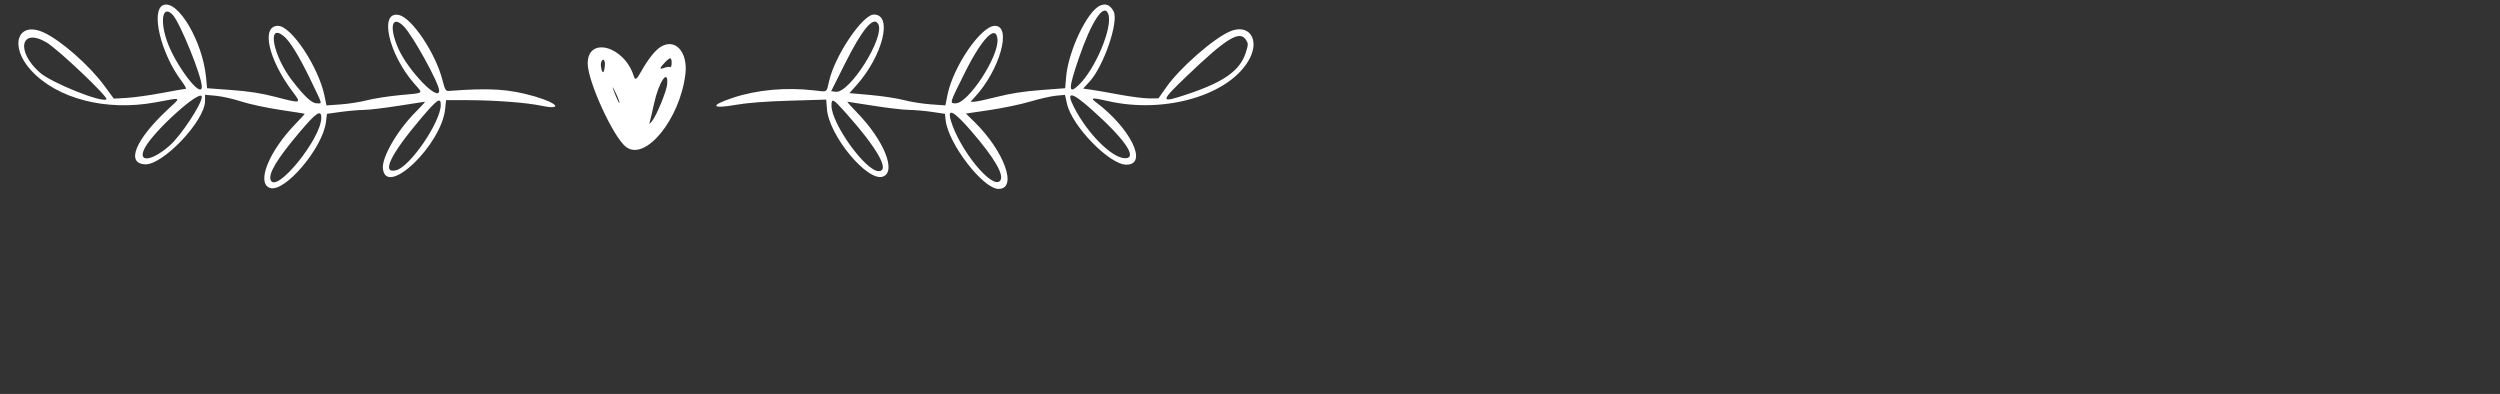 <svg id="svg" version="1.1" width="787" height="124" xmlns="http://www.w3.org/2000/svg" xmlns:xlink="http://www.w3.org/1999/xlink" ><rect width="100%" height="100%" fill="#333333" stroke="none"/><g id="svgg"><path id="path0" d="M51.451 1.581 C 47.378 3.088,50.552 16.651,56.999 25.286 C 58.094 26.753,58.770 27.954,58.500 27.954 C 58.230 27.954,54.849 28.547,50.987 29.270 C 47.125 29.994,42.135 30.691,39.898 30.819 L 35.832 31.051 32.783 26.909 C 28.081 20.522,19.085 12.640,13.716 10.205 C 5.519 6.487,2.829 14.542,9.742 22.105 C 17.937 31.072,33.321 35.068,48.793 32.248 C 57.684 30.628,57.225 30.313,52.481 34.781 C 42.630 44.059,39.661 51.306,45.533 51.740 C 51.135 52.154,64.549 38.051,64.549 31.748 L 64.549 29.840 67.980 30.153 C 69.867 30.325,73.469 31.138,75.985 31.959 C 78.501 32.780,83.990 33.962,88.183 34.586 C 92.376 35.211,95.860 35.761,95.924 35.809 C 95.988 35.857,94.721 37.255,93.107 38.914 C 84.642 47.621,80.618 57.628,84.968 59.157 C 89.567 60.775,101.607 46.610,102.609 38.402 L 102.922 35.832 107.243 35.235 C 109.619 34.907,112.935 34.619,114.612 34.596 C 116.290 34.572,121.207 33.985,125.540 33.291 C 129.873 32.597,133.568 32.027,133.752 32.025 C 133.936 32.022,132.649 33.458,130.892 35.214 C 125.056 41.051,120.132 49.560,120.539 53.106 C 121.593 62.280,138.966 45.612,140.133 34.309 L 140.422 31.512 147.085 31.527 C 155.771 31.546,165.576 32.279,170.283 33.260 C 177.306 34.725,175.748 32.495,168.230 30.324 C 160.229 28.013,154.129 27.627,141.374 28.623 C 140.301 28.707,140.087 28.351,139.251 25.089 C 137.134 16.827,129.774 5.782,125.706 4.761 C 119.206 3.130,122.236 17.011,130.413 26.327 C 133.277 29.589,133.725 29.227,125.924 29.947 C 122.361 30.276,117.733 30.993,115.639 31.542 C 113.545 32.090,109.793 32.683,107.301 32.860 L 102.771 33.182 102.156 30.187 C 100.287 21.082,91.688 8.132,87.511 8.132 C 82.126 8.132,84.467 18.695,92.102 28.839 C 94.975 32.658,95.000 32.650,86.565 30.462 C 82.311 29.359,78.317 28.739,72.873 28.338 L 65.186 27.772 64.875 24.422 C 63.824 13.118,56.045 -0.119,51.451 1.581 M346.317 1.761 C 342.294 3.476,336.317 16.006,335.623 24.179 L 335.317 27.773 327.633 28.352 C 322.306 28.753,318.101 29.404,313.923 30.475 C 310.608 31.325,307.360 32.020,306.704 32.020 L 305.512 32.020 306.816 30.623 C 314.690 22.177,318.670 8.132,313.189 8.132 C 308.837 8.132,300.043 20.968,298.255 29.929 L 297.608 33.175 293.023 32.854 C 290.501 32.678,286.722 32.079,284.625 31.524 C 282.529 30.969,277.795 30.244,274.107 29.913 L 267.401 29.311 269.533 26.932 C 277.902 17.592,281.150 4.574,275.111 4.574 C 271.553 4.574,262.907 17.369,261.031 25.410 C 260.124 29.298,260.663 28.962,256.163 28.441 C 247.447 27.430,238.268 28.272,230.750 30.770 C 223.317 33.239,223.843 34.382,231.766 32.980 C 235.257 32.363,241.080 31.918,248.599 31.695 L 260.095 31.354 260.325 34.356 C 260.964 42.690,273.076 57.306,277.929 55.600 C 282.325 54.054,278.227 44.033,269.600 35.235 C 267.867 33.467,266.593 32.022,266.769 32.025 C 266.946 32.027,270.635 32.597,274.968 33.291 C 279.301 33.985,284.333 34.572,286.150 34.595 C 287.967 34.619,291.259 34.907,293.466 35.235 L 297.478 35.832 297.676 37.764 C 298.430 45.126,309.446 59.466,314.348 59.466 C 320.443 59.466,316.146 47.586,306.704 38.332 L 304.068 35.749 311.574 34.643 C 315.702 34.035,321.448 32.830,324.343 31.965 C 327.238 31.100,330.879 30.274,332.434 30.128 L 335.262 29.863 335.893 32.686 C 337.466 39.714,349.291 51.842,354.569 51.842 C 361.534 51.842,355.911 40.350,344.912 32.103 C 343.101 30.745,343.874 30.681,348.666 31.790 C 366.876 36.004,387.545 29.804,393.434 18.360 C 396.593 12.222,393.074 7.408,387.229 9.871 C 382.104 12.029,371.489 21.306,367.217 27.360 L 364.676 30.960 361.821 30.982 C 360.251 30.994,356.020 30.458,352.419 29.790 C 348.817 29.122,344.770 28.420,343.425 28.229 L 340.979 27.882 342.978 25.713 C 347.416 20.899,352.249 6.830,350.571 3.613 C 349.497 1.555,348.162 0.974,346.317 1.761 M54.385 4.693 C 56.706 7.184,63.532 24.029,63.532 27.264 C 63.532 31.466,55.102 20.380,52.506 12.764 C 50.236 6.103,51.328 1.411,54.385 4.693 M348.866 4.362 C 350.430 8.439,344.776 21.929,339.406 26.932 C 336.290 29.835,336.323 27.973,339.554 18.493 C 343.549 6.773,347.494 0.787,348.866 4.362 M127.068 8.259 C 129.908 11.105,138.247 26.216,138.247 28.517 C 138.247 32.347,128.478 22.266,125.370 15.229 C 122.404 8.511,123.368 4.552,127.068 8.259 M276.482 7.603 C 278.651 11.656,267.485 29.413,263.097 28.890 L 261.644 28.717 265.978 20.064 C 271.469 9.100,275.025 4.882,276.482 7.603 M89.202 11.274 C 91.236 12.874,94.127 17.570,97.871 25.356 C 101.697 33.313,101.494 32.529,99.725 32.529 C 98.178 32.529,95.871 30.406,92.024 25.443 C 86.017 17.694,83.909 7.111,89.202 11.274 M314.009 12.391 C 314.464 17.795,304.823 32.529,300.831 32.529 C 298.894 32.529,298.854 32.660,303.769 22.803 C 309.148 12.016,313.597 7.491,314.009 12.391 M14.670 13.372 C 18.362 15.569,34.172 30.580,33.501 31.251 C 32.248 32.504,16.219 26.081,12.559 22.859 C 4.859 16.081,6.538 8.533,14.670 13.372 M392.192 12.488 C 392.993 13.710,392.993 13.967,392.198 16.488 C 390.393 22.217,385.350 25.808,373.628 29.714 C 365.017 32.583,365.030 32.141,373.801 23.757 C 386.081 12.017,390.221 9.480,392.192 12.488 M208.020 14.725 C 206.254 15.802,203.988 18.651,201.851 22.483 C 200.366 25.146,199.967 25.386,199.496 23.901 C 196.501 14.464,185.006 11.352,185.006 19.977 C 185.006 25.568,193.017 43.067,197.017 46.213 C 203.070 50.974,214.036 37.599,215.761 23.352 C 216.603 16.398,212.597 11.934,208.020 14.725 M211.436 19.852 C 211.436 20.707,211.226 21.277,210.970 21.119 C 210.714 20.961,209.914 21.056,209.191 21.331 C 207.514 21.968,207.529 21.512,209.244 19.723 C 210.990 17.901,211.436 17.927,211.436 19.852 M190.415 20.576 C 190.338 21.550,190.130 22.492,189.953 22.669 C 189.496 23.126,188.903 20.489,189.256 19.569 C 189.803 18.144,190.555 18.797,190.415 20.576 M210.035 26.485 C 209.876 28.608,206.687 36.389,205.268 38.119 C 204.469 39.093,204.300 39.163,204.543 38.417 C 204.718 37.881,205.332 35.251,205.909 32.572 C 207.353 25.855,210.424 21.326,210.035 26.485 M195.000 32.361 C 194.885 32.477,194.394 31.589,193.909 30.390 C 192.503 26.912,192.504 26.451,193.912 29.418 C 194.626 30.922,195.115 32.246,195.000 32.361 M63.532 30.512 C 63.532 32.755,56.975 42.684,53.429 45.810 C 47.736 50.829,43.144 51.295,45.568 46.608 C 48.379 41.170,63.532 27.593,63.532 30.512 M343.500 34.348 C 354.064 43.727,358.263 49.809,354.174 49.809 C 350.079 49.809,342.304 42.032,338.064 33.692 C 335.468 28.588,337.256 28.803,343.500 34.348 M138.755 33.009 C 138.755 38.356,129.115 52.487,124.713 53.592 C 119.915 54.796,122.902 48.591,132.624 37.155 C 137.647 31.247,138.755 30.497,138.755 33.009 M266.180 35.451 C 276.228 46.700,280.280 53.875,276.585 53.875 C 272.484 53.875,261.753 38.954,261.753 33.250 C 261.753 30.786,262.222 31.020,266.180 35.451 M101.144 37.083 C 101.144 43.629,86.916 61.132,85.209 56.685 C 84.427 54.646,87.147 50.114,94.128 41.825 C 99.541 35.399,101.144 34.316,101.144 37.083 M305.785 41.296 C 313.215 49.887,316.358 55.382,314.759 56.982 C 312.171 59.570,301.978 46.988,299.317 37.920 C 298.105 33.787,300.267 34.916,305.785 41.296 " stroke="none" fill="#ffffff" fill-rule="evenodd"></path></g></svg>